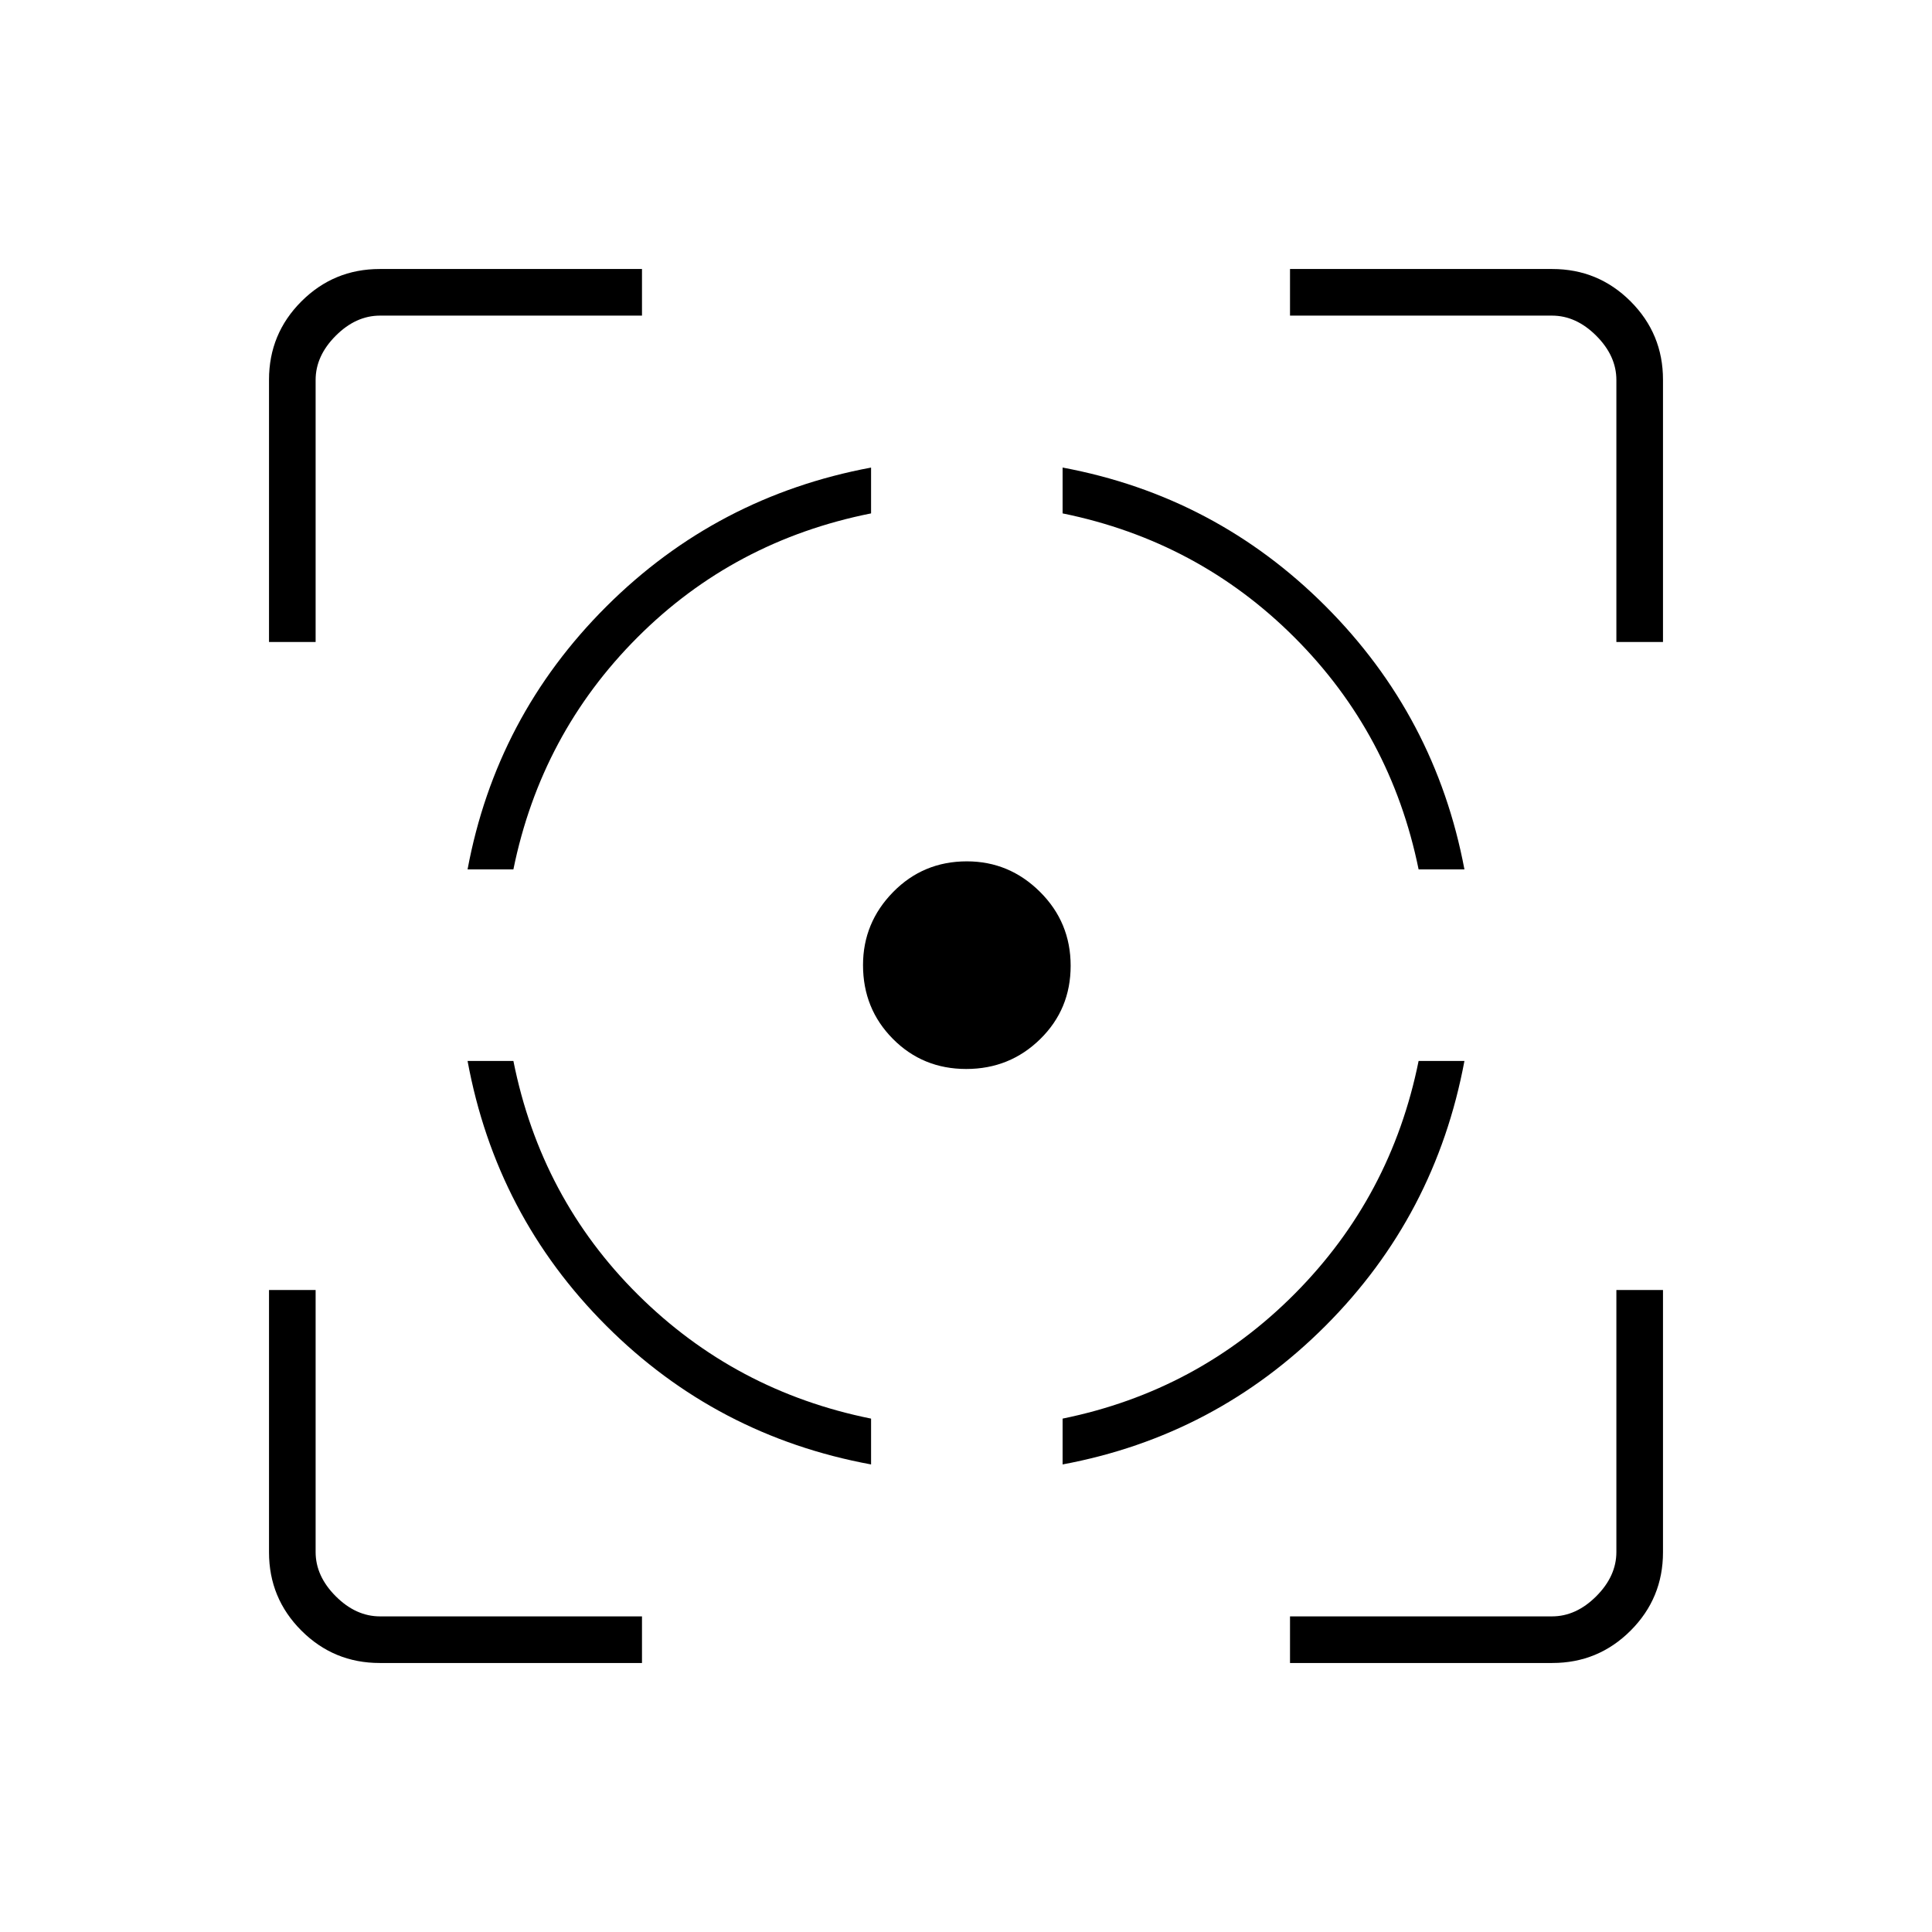 <svg xmlns="http://www.w3.org/2000/svg" height="40" viewBox="0 -960 960 960" width="40"><path d="M188.68-133.67q-22.82 0-38.92-16.09-16.09-16.1-16.09-38.92V-319h23.16v130.17q0 12 10 22t22 10H319v23.16H188.68ZM133.67-641v-130.32q0-22.82 16.09-38.92 16.1-16.09 38.92-16.09H319v23.16H188.83q-12 0-22 10t-10 22V-641h-23.16Zm299.16 408.67Q356-246.5 301.25-301.25 246.5-356 232.33-432.83h22.77q13.61 68.2 61.9 116.16 48.3 47.96 115.83 61.57v22.77ZM232.33-528q14.17-76 68.99-130.67 54.82-54.66 131.51-69v22.77q-68.15 13.61-116.07 61.59Q268.83-595.33 255.1-528h-22.77Zm247.79 99.17q-21.62 0-36.45-14.96-14.84-14.96-14.84-36.65 0-21.06 14.96-36.31Q458.75-532 480.44-532q21.06 0 36.31 15.14Q532-501.72 532-480.12q0 21.62-15.14 36.45-15.14 14.84-36.74 14.84ZM528-232.33v-22.77q67.33-13.73 115.31-61.99 47.98-48.26 61.59-115.74h22.77q-14.34 76.83-69 131.58Q604-246.5 528-232.33ZM704.9-528q-13.73-67.33-61.65-115.25T528-704.9v-22.77q76 14.17 130.67 68.89 54.66 54.72 69 130.78H704.9ZM641-133.67v-23.16h130.17q12 0 22-10t10-22V-319h23.16v130.32q0 22.82-16.09 38.92-16.1 16.09-38.92 16.09H641ZM803.17-641v-130.17q0-12-10-22t-22-10H641v-23.16h130.32q22.82 0 38.92 16.09 16.09 16.1 16.09 38.92V-641h-23.16Z"/></svg>